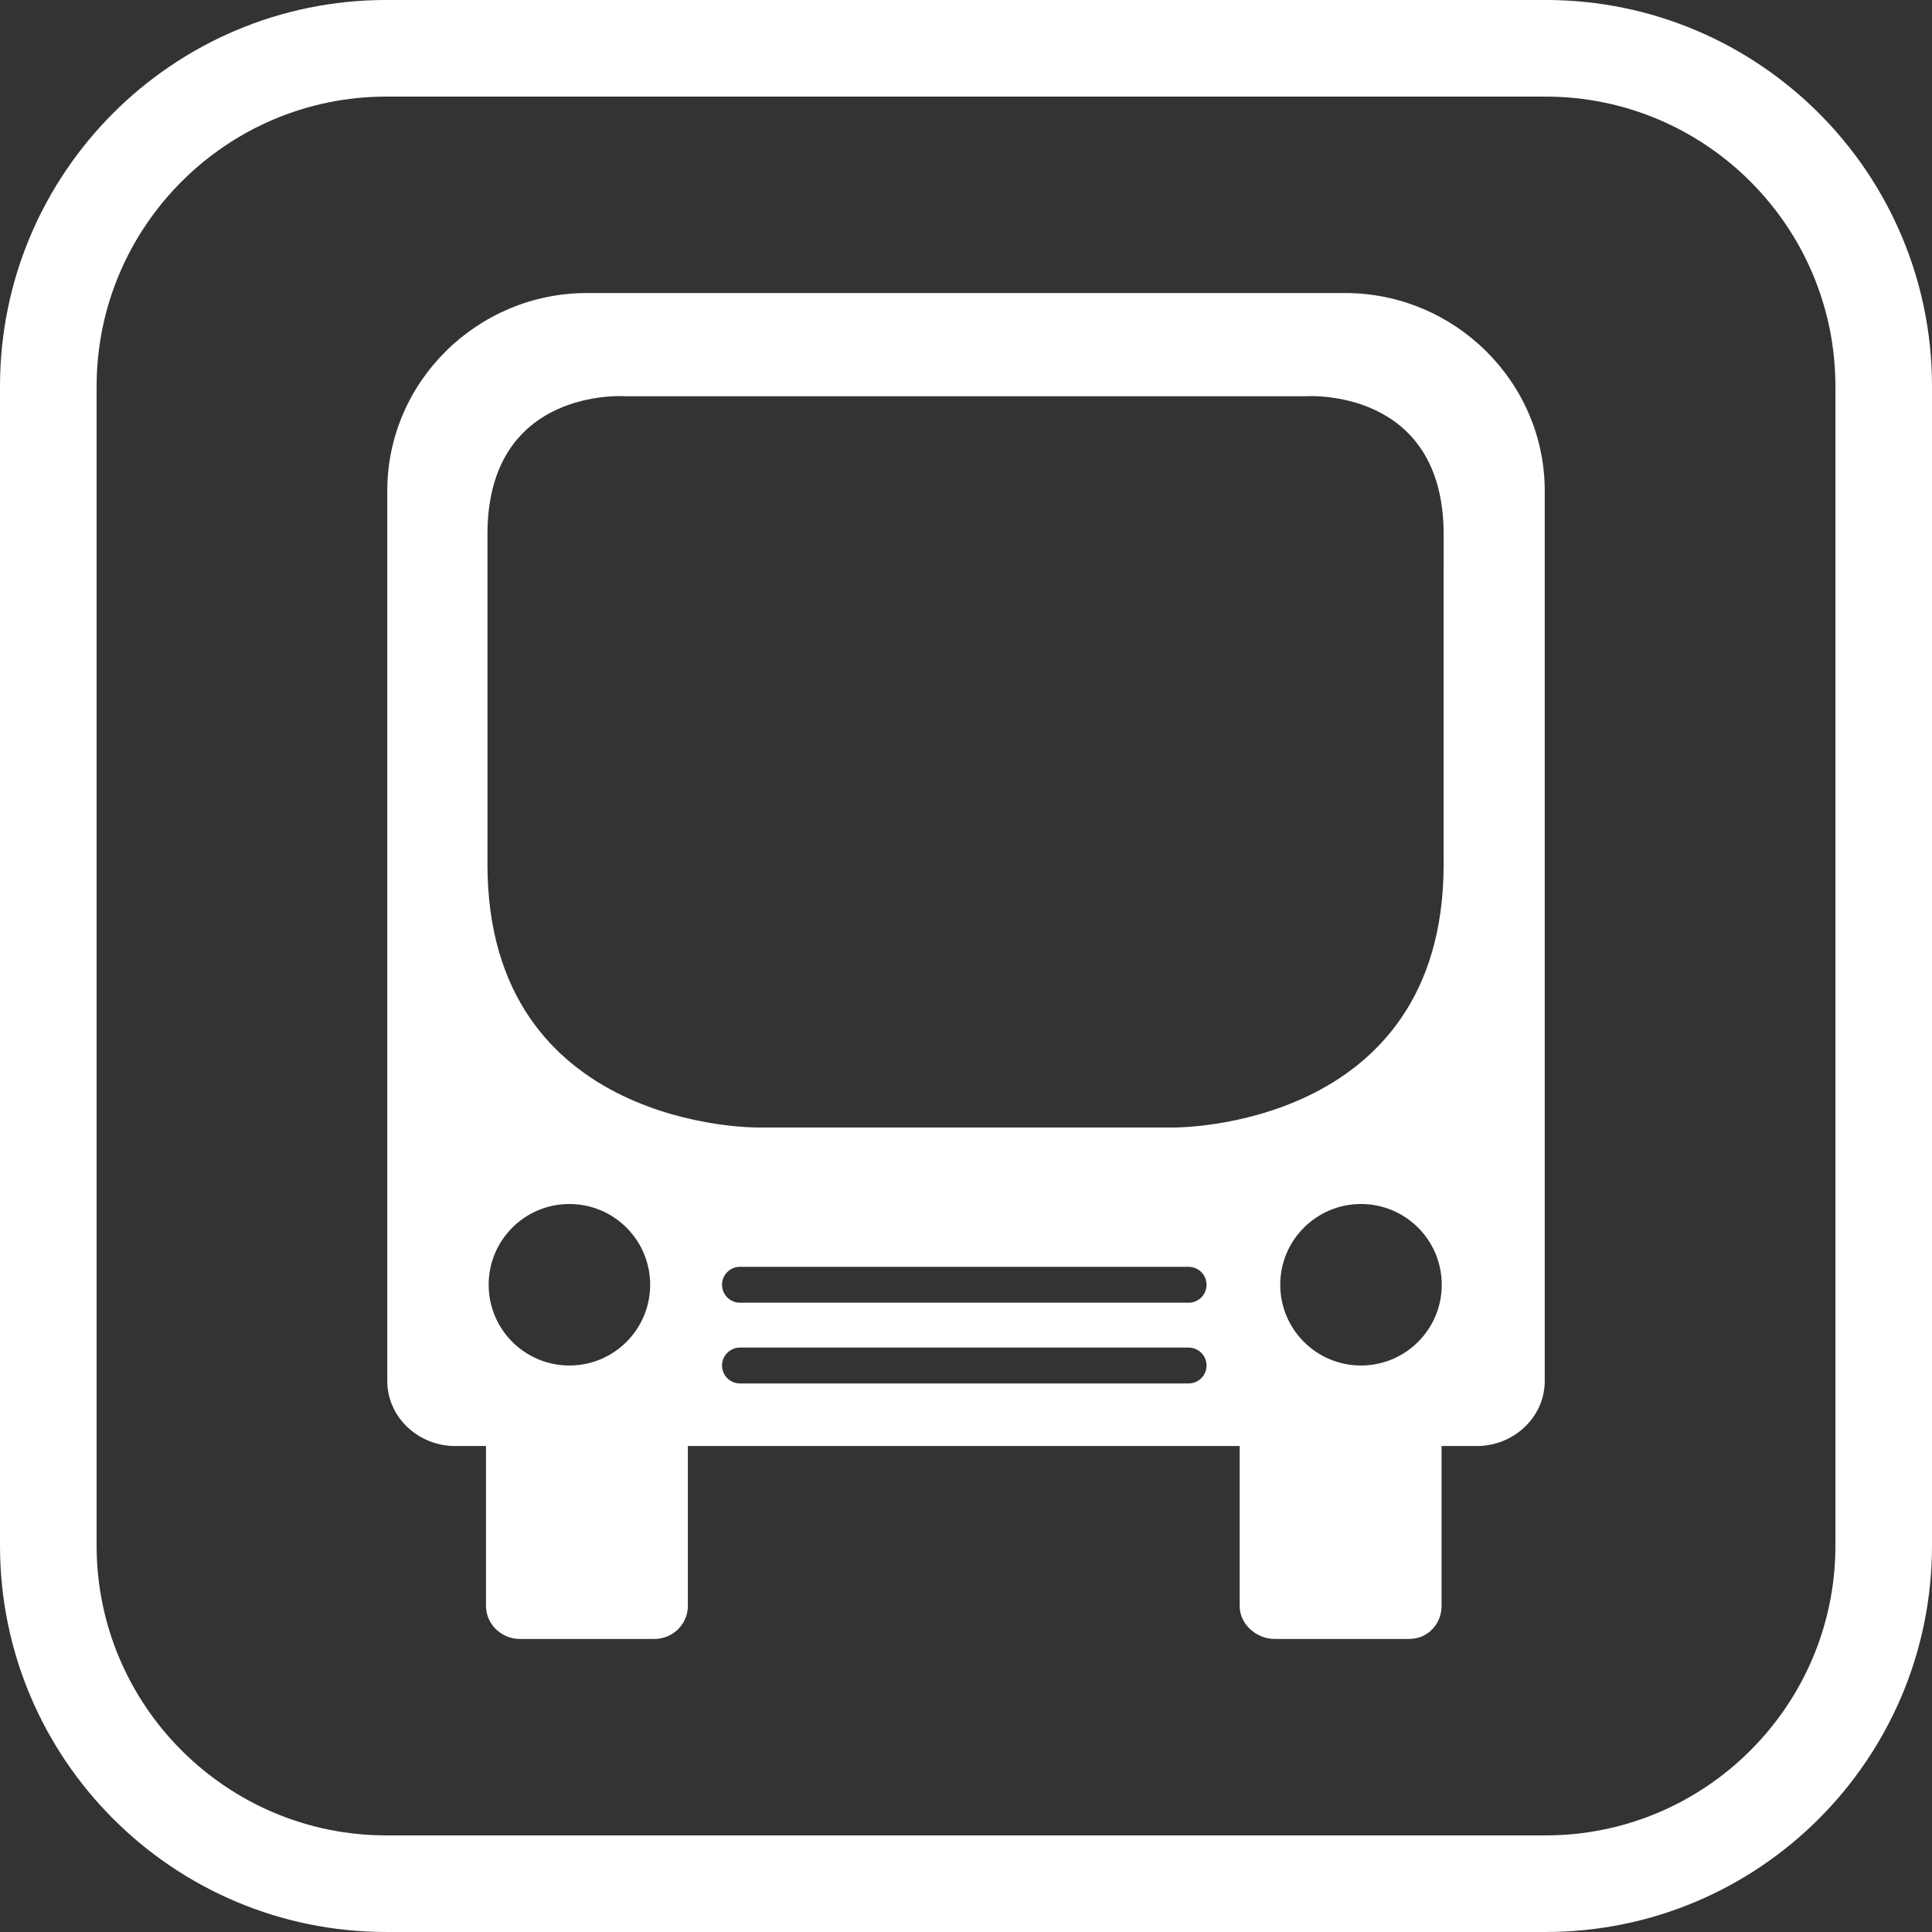 <?xml version="1.0" encoding="UTF-8" standalone="no"?>
<svg
   width="400.19pt"
   height="400.19pt"
   viewBox="0 0 400.19 400.19"
   version="1.1"
   id="svg2"
   xmlns="http://www.w3.org/2000/svg"
   xmlns:svg="http://www.w3.org/2000/svg">
  <rect x="0" y="0" width="400.19" height="400.19" fill="#333333" stroke="none"/>
  <defs
     id="defs2" />
  <path
     fill-rule="nonzero"
     fill="rgb(100%, 100%, 100%)"
     fill-opacity="1"
     d="M 320.152 -0.004 L 80.039 -0.004 C 35.836 -0.004 0 35.832 0 80.035 L 0 320.152 C 0 364.355 35.836 400.188 80.039 400.188 L 320.152 400.188 C 364.355 400.188 400.191 364.355 400.191 320.152 L 400.191 80.035 C 400.191 35.832 364.355 -0.004 320.152 -0.004 Z M 320.152 20.008 C 353.254 20.008 380.184 46.938 380.184 80.035 L 380.184 320.152 C 380.184 353.25 353.254 380.18 320.152 380.18 L 80.039 380.18 C 46.938 380.18 20.012 353.25 20.012 320.152 L 20.012 80.035 C 20.012 46.938 46.938 20.008 80.039 20.008 L 320.152 20.008 "
     id="path1" />
  <path
     fill-rule="nonzero"
     fill="rgb(100%, 100%, 100%)"
     fill-opacity="1"
     d="M 299.031 179.039 C 299.031 234.145 243.082 233.547 243.082 233.547 L 156.895 233.547 C 156.895 233.547 100.969 234.113 100.969 179.008 C 100.969 177.691 100.977 174.562 100.98 170.496 C 100.98 170.496 100.969 116.34 100.969 110.68 C 100.969 80.07 129.449 82.074 129.449 82.074 L 270.527 82.074 C 270.527 82.074 299.031 80.094 299.031 110.703 C 299.031 116.363 299.02 170.602 299.02 170.602 C 299.027 174.668 299.031 177.723 299.031 179.039 M 281.914 282.848 C 272.676 282.848 265.188 275.359 265.188 266.121 C 265.188 256.883 272.676 249.395 281.914 249.395 C 291.152 249.395 298.641 256.883 298.641 266.121 C 298.641 275.359 291.152 282.848 281.914 282.848 M 246.203 269.84 L 153.273 269.84 C 151.223 269.84 149.559 268.176 149.559 266.121 C 149.559 264.07 151.223 262.406 153.273 262.406 L 246.203 262.406 C 248.254 262.406 249.922 264.07 249.922 266.121 C 249.922 268.176 248.254 269.84 246.203 269.84 M 246.203 286.566 L 153.273 286.566 C 151.223 286.566 149.559 284.902 149.559 282.848 C 149.559 280.797 151.223 279.133 153.273 279.133 L 246.203 279.133 C 248.254 279.133 249.922 280.797 249.922 282.848 C 249.922 284.902 248.254 286.566 246.203 286.566 M 117.945 282.848 C 108.707 282.848 101.219 275.359 101.219 266.121 C 101.219 256.883 108.707 249.395 117.945 249.395 C 127.184 249.395 134.672 256.883 134.672 266.121 C 134.672 275.359 127.184 282.848 117.945 282.848 M 278.645 60.699 L 121.566 60.699 C 98.934 60.699 80.219 79.039 80.219 101.672 L 80.219 286.043 C 80.219 293.613 86.707 299.527 94.258 299.527 L 100.664 299.527 L 100.664 332.652 C 100.664 336.426 103.879 339.484 107.645 339.484 L 135.578 339.484 C 139.348 339.484 142.48 336.426 142.48 332.652 L 142.48 299.527 L 256.781 299.527 L 256.781 332.652 C 256.781 336.426 260.23 339.484 263.996 339.484 L 291.934 339.484 C 295.699 339.484 298.602 336.426 298.602 332.652 L 298.602 299.527 L 305.934 299.527 C 313.492 299.527 319.973 293.613 319.973 286.043 L 319.973 101.672 C 319.973 79.039 301.238 60.699 278.645 60.699 "
     id="path2" />
</svg>
